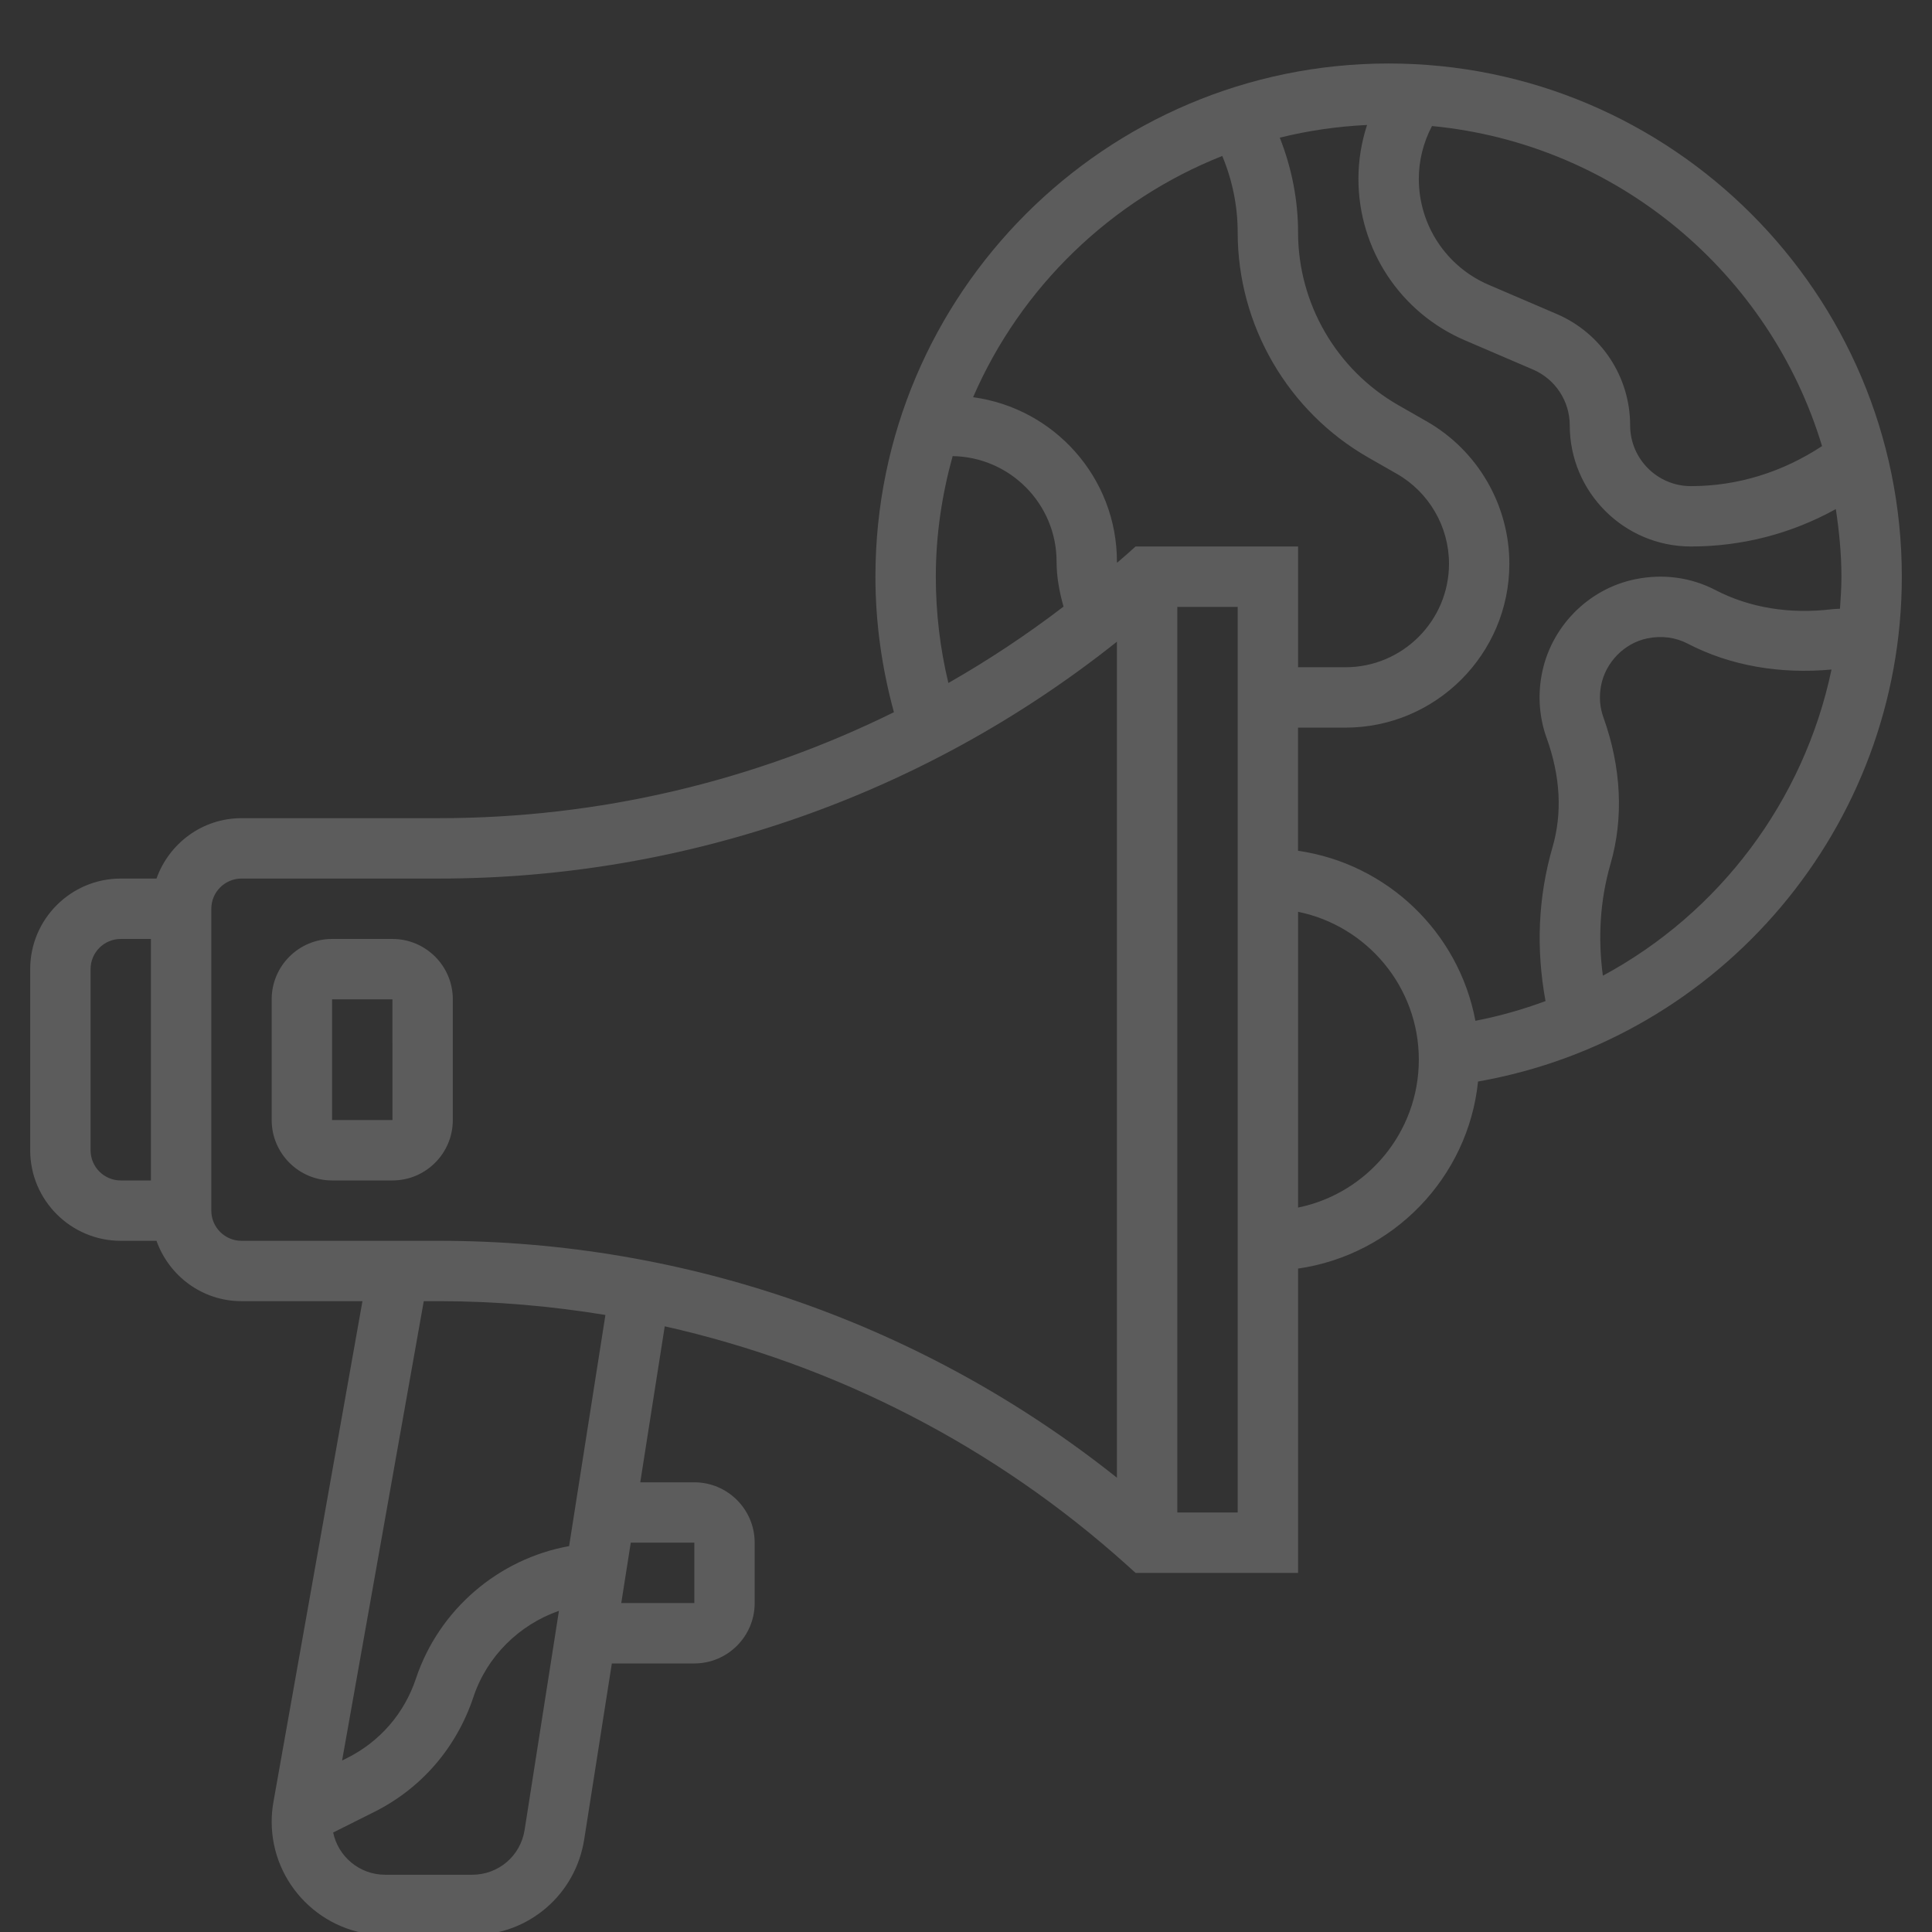 <svg width="58" height="58" viewBox="0 0 58 58" fill="none" xmlns="http://www.w3.org/2000/svg">
<rect x="0" y="0" width="58" height="58" fill="#333333" stroke="none"/>
<g opacity="0.2" clip-path="url(#clip0_1241_532)">
<path d="M57.094 17.312C57.094 8.817 50.183 1.906 41.688 1.906C33.192 1.906 26.281 8.817 26.281 17.312C26.281 18.696 26.475 20.06 26.836 21.381C22.625 23.46 17.964 24.562 13.182 24.562H7.25C6.07 24.562 5.073 25.323 4.698 26.375H3.625C2.126 26.375 0.906 27.595 0.906 29.094V34.531C0.906 36.03 2.126 37.25 3.625 37.25H4.698C5.073 38.302 6.07 39.062 7.25 39.062H10.881L8.209 54.094C8.174 54.29 8.156 54.489 8.156 54.689C8.156 56.566 9.684 58.094 11.561 58.094H14.176C15.863 58.094 17.278 56.884 17.539 55.217L18.368 49.938H20.844C21.843 49.938 22.656 49.125 22.656 48.125V46.312C22.656 45.313 21.843 44.5 20.844 44.5H19.221L19.956 39.817C25.082 40.968 29.862 43.414 33.832 46.986L34.09 47.219H38.969V38.084C41.824 37.672 44.074 35.359 44.372 32.468C51.673 31.184 57.094 24.809 57.094 17.312ZM55.009 18.288C53.733 18.445 52.52 18.245 51.503 17.716C50.764 17.331 49.932 17.219 49.096 17.388C47.67 17.676 46.537 18.837 46.279 20.274C46.163 20.909 46.216 21.558 46.43 22.152C46.845 23.305 46.905 24.408 46.608 25.432C46.174 26.93 46.109 28.484 46.398 30.053C45.72 30.304 45.019 30.504 44.293 30.645C43.797 27.997 41.653 25.928 38.968 25.541V21.844H40.391C43.104 21.844 45.312 19.636 45.312 16.923C45.312 15.162 44.362 13.525 42.832 12.651L41.978 12.163C40.122 11.101 38.969 9.114 38.969 6.976C38.969 6.002 38.777 5.037 38.42 4.133C39.265 3.923 40.141 3.795 41.04 3.752C40.87 4.272 40.781 4.815 40.781 5.369C40.781 7.481 42.036 9.385 43.978 10.217L46.019 11.093C46.691 11.38 47.125 12.039 47.125 12.77C47.125 14.774 48.756 16.406 50.762 16.406C52.304 16.406 53.784 16.019 55.113 15.283C55.212 15.947 55.281 16.621 55.281 17.312C55.281 17.637 55.26 17.956 55.237 18.275C55.162 18.281 55.084 18.279 55.009 18.288ZM54.699 13.392C53.522 14.166 52.179 14.594 50.762 14.594C49.756 14.594 48.938 13.775 48.938 12.769C48.938 11.312 48.072 10 46.733 9.426L44.693 8.551C43.417 8.004 42.594 6.756 42.594 5.369C42.594 4.815 42.731 4.276 42.989 3.784C48.545 4.315 53.133 8.203 54.699 13.392ZM36.693 4.682C36.997 5.408 37.156 6.188 37.156 6.976C37.156 9.763 38.66 12.354 41.08 13.737L41.934 14.225C42.9 14.777 43.5 15.811 43.5 16.923C43.5 18.637 42.105 20.031 40.392 20.031H38.969V16.406H34.09L33.831 16.639C33.734 16.726 33.633 16.808 33.535 16.894C33.535 16.882 33.531 16.871 33.531 16.859C33.531 14.337 31.646 12.252 29.213 11.925C30.642 8.627 33.344 6.011 36.693 4.682ZM28.094 17.312C28.094 16.057 28.279 14.848 28.599 13.693C30.323 13.721 31.719 15.128 31.719 16.859C31.719 17.323 31.804 17.771 31.928 18.211C30.823 19.056 29.669 19.821 28.471 20.504C28.221 19.465 28.094 18.395 28.094 17.312ZM2.719 34.531V29.094C2.719 28.593 3.126 28.188 3.625 28.188H4.531V35.438H3.625C3.126 35.438 2.719 35.032 2.719 34.531ZM6.344 36.344V27.281C6.344 26.781 6.751 26.375 7.25 26.375H13.182C20.607 26.375 27.757 23.861 33.531 19.264V44.362C27.758 39.764 20.607 37.25 13.182 37.25H7.25C6.751 37.25 6.344 36.844 6.344 36.344ZM15.749 54.936C15.627 55.716 14.965 56.281 14.176 56.281H11.561C10.794 56.281 10.152 55.736 10.002 55.013L11.229 54.399C12.648 53.69 13.704 52.471 14.213 50.944C14.621 49.718 15.592 48.773 16.78 48.358L15.749 54.936ZM20.844 46.312V48.125H18.651L18.936 46.312H20.844ZM17.085 46.415C14.977 46.795 13.181 48.31 12.486 50.393C12.138 51.438 11.404 52.285 10.418 52.778L10.27 52.852L12.722 39.062H13.183C14.867 39.062 16.535 39.208 18.175 39.476L17.085 46.415ZM37.156 45.406H35.344V18.219H37.156V45.406ZM38.969 36.252V27.373C41.034 27.794 42.594 29.624 42.594 31.812C42.594 34.001 41.034 35.831 38.969 36.252ZM48.119 29.291C47.967 28.15 48.035 27.023 48.349 25.936C48.748 24.557 48.674 23.036 48.136 21.537C48.028 21.238 48.003 20.921 48.063 20.595C48.189 19.893 48.762 19.303 49.457 19.164C49.882 19.078 50.301 19.132 50.668 19.324C51.943 19.986 53.431 20.242 54.983 20.1C54.154 24.05 51.612 27.411 48.119 29.291Z" fill="white"/>
<path d="M13.594 30C13.594 29 12.781 28.188 11.781 28.188H9.969C8.969 28.188 8.156 29 8.156 30V33.625C8.156 34.625 8.969 35.438 9.969 35.438H11.781C12.781 35.438 13.594 34.625 13.594 33.625V30ZM9.969 33.625V30H11.781L11.782 33.625H9.969Z" fill="white"/>
</g>
<defs>
<clipPath id="clip0_1241_532">
<rect width="58" height="58" fill="white"/>
</clipPath>
</defs>
</svg>
